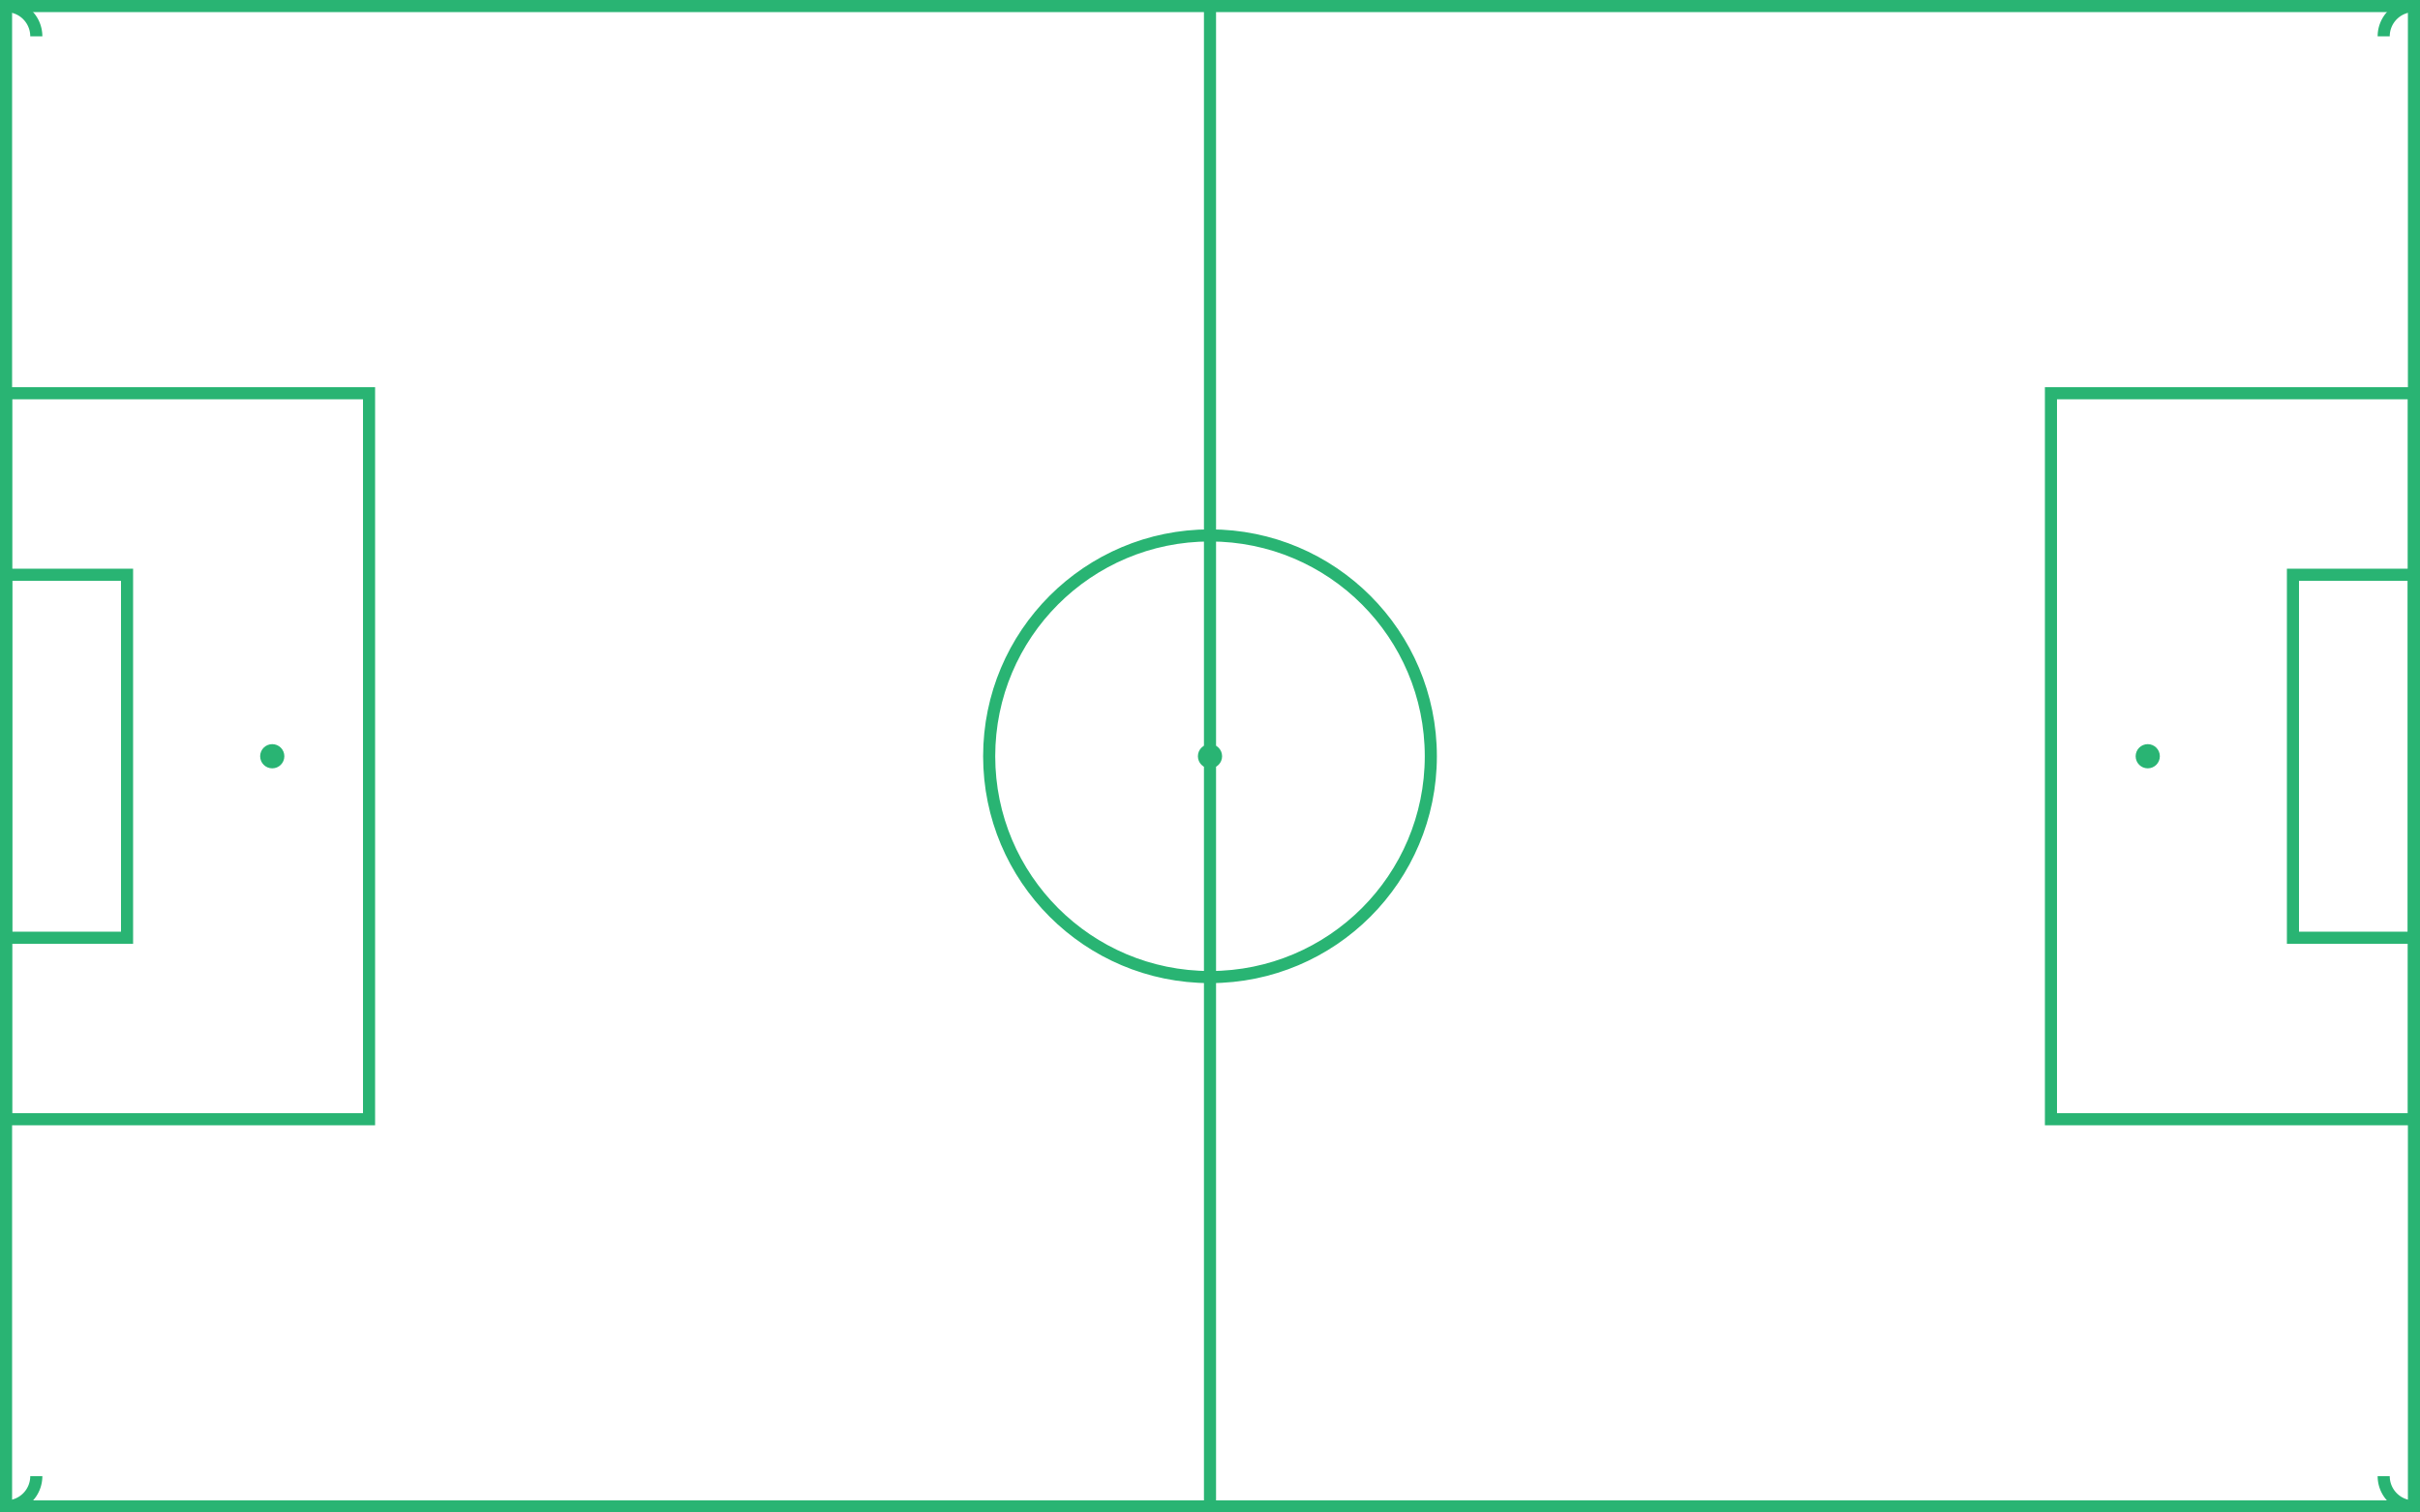 <svg width="800" height="500" viewBox="0 0 800 500" xmlns="http://www.w3.org/2000/svg" fill="none" stroke="#29b473" stroke-width="4">
  <!-- Outer Border -->
  <rect x="2" y="2" width="796" height="496" />

  <!-- Halfway Line -->
  <line x1="400" y1="0" x2="400" y2="500" />

  <!-- Center Circle -->
  <circle cx="400" cy="250" r="73" />

  <!-- Center Spot -->
  <circle cx="400" cy="250" r="2" fill="#29b473" />

  <!-- Left Penalty Area -->
  <rect x="2" y="130" width="120" height="240" />

  <!-- Left Goal Area -->
  <rect x="2" y="190" width="40" height="120" />

  <!-- Left Penalty Spot -->
  <circle cx="90" cy="250" r="2" fill="#29b473" />

  <!-- Right Penalty Area -->
  <rect x="678" y="130" width="120" height="240" />

  <!-- Right Goal Area -->
  <rect x="758" y="190" width="40" height="120" />

  <!-- Right Penalty Spot -->
  <circle cx="710" cy="250" r="2" fill="#29b473" />

  <!-- Corner Arcs -->
  <path d="M2,2 A10,10 0 0,1 12,12" />
  <path d="M798,2 A10,10 0 0,0 788,12" />
  <path d="M2,498 A10,10 0 0,0 12,488" />
  <path d="M798,498 A10,10 0 0,1 788,488" />
</svg>

